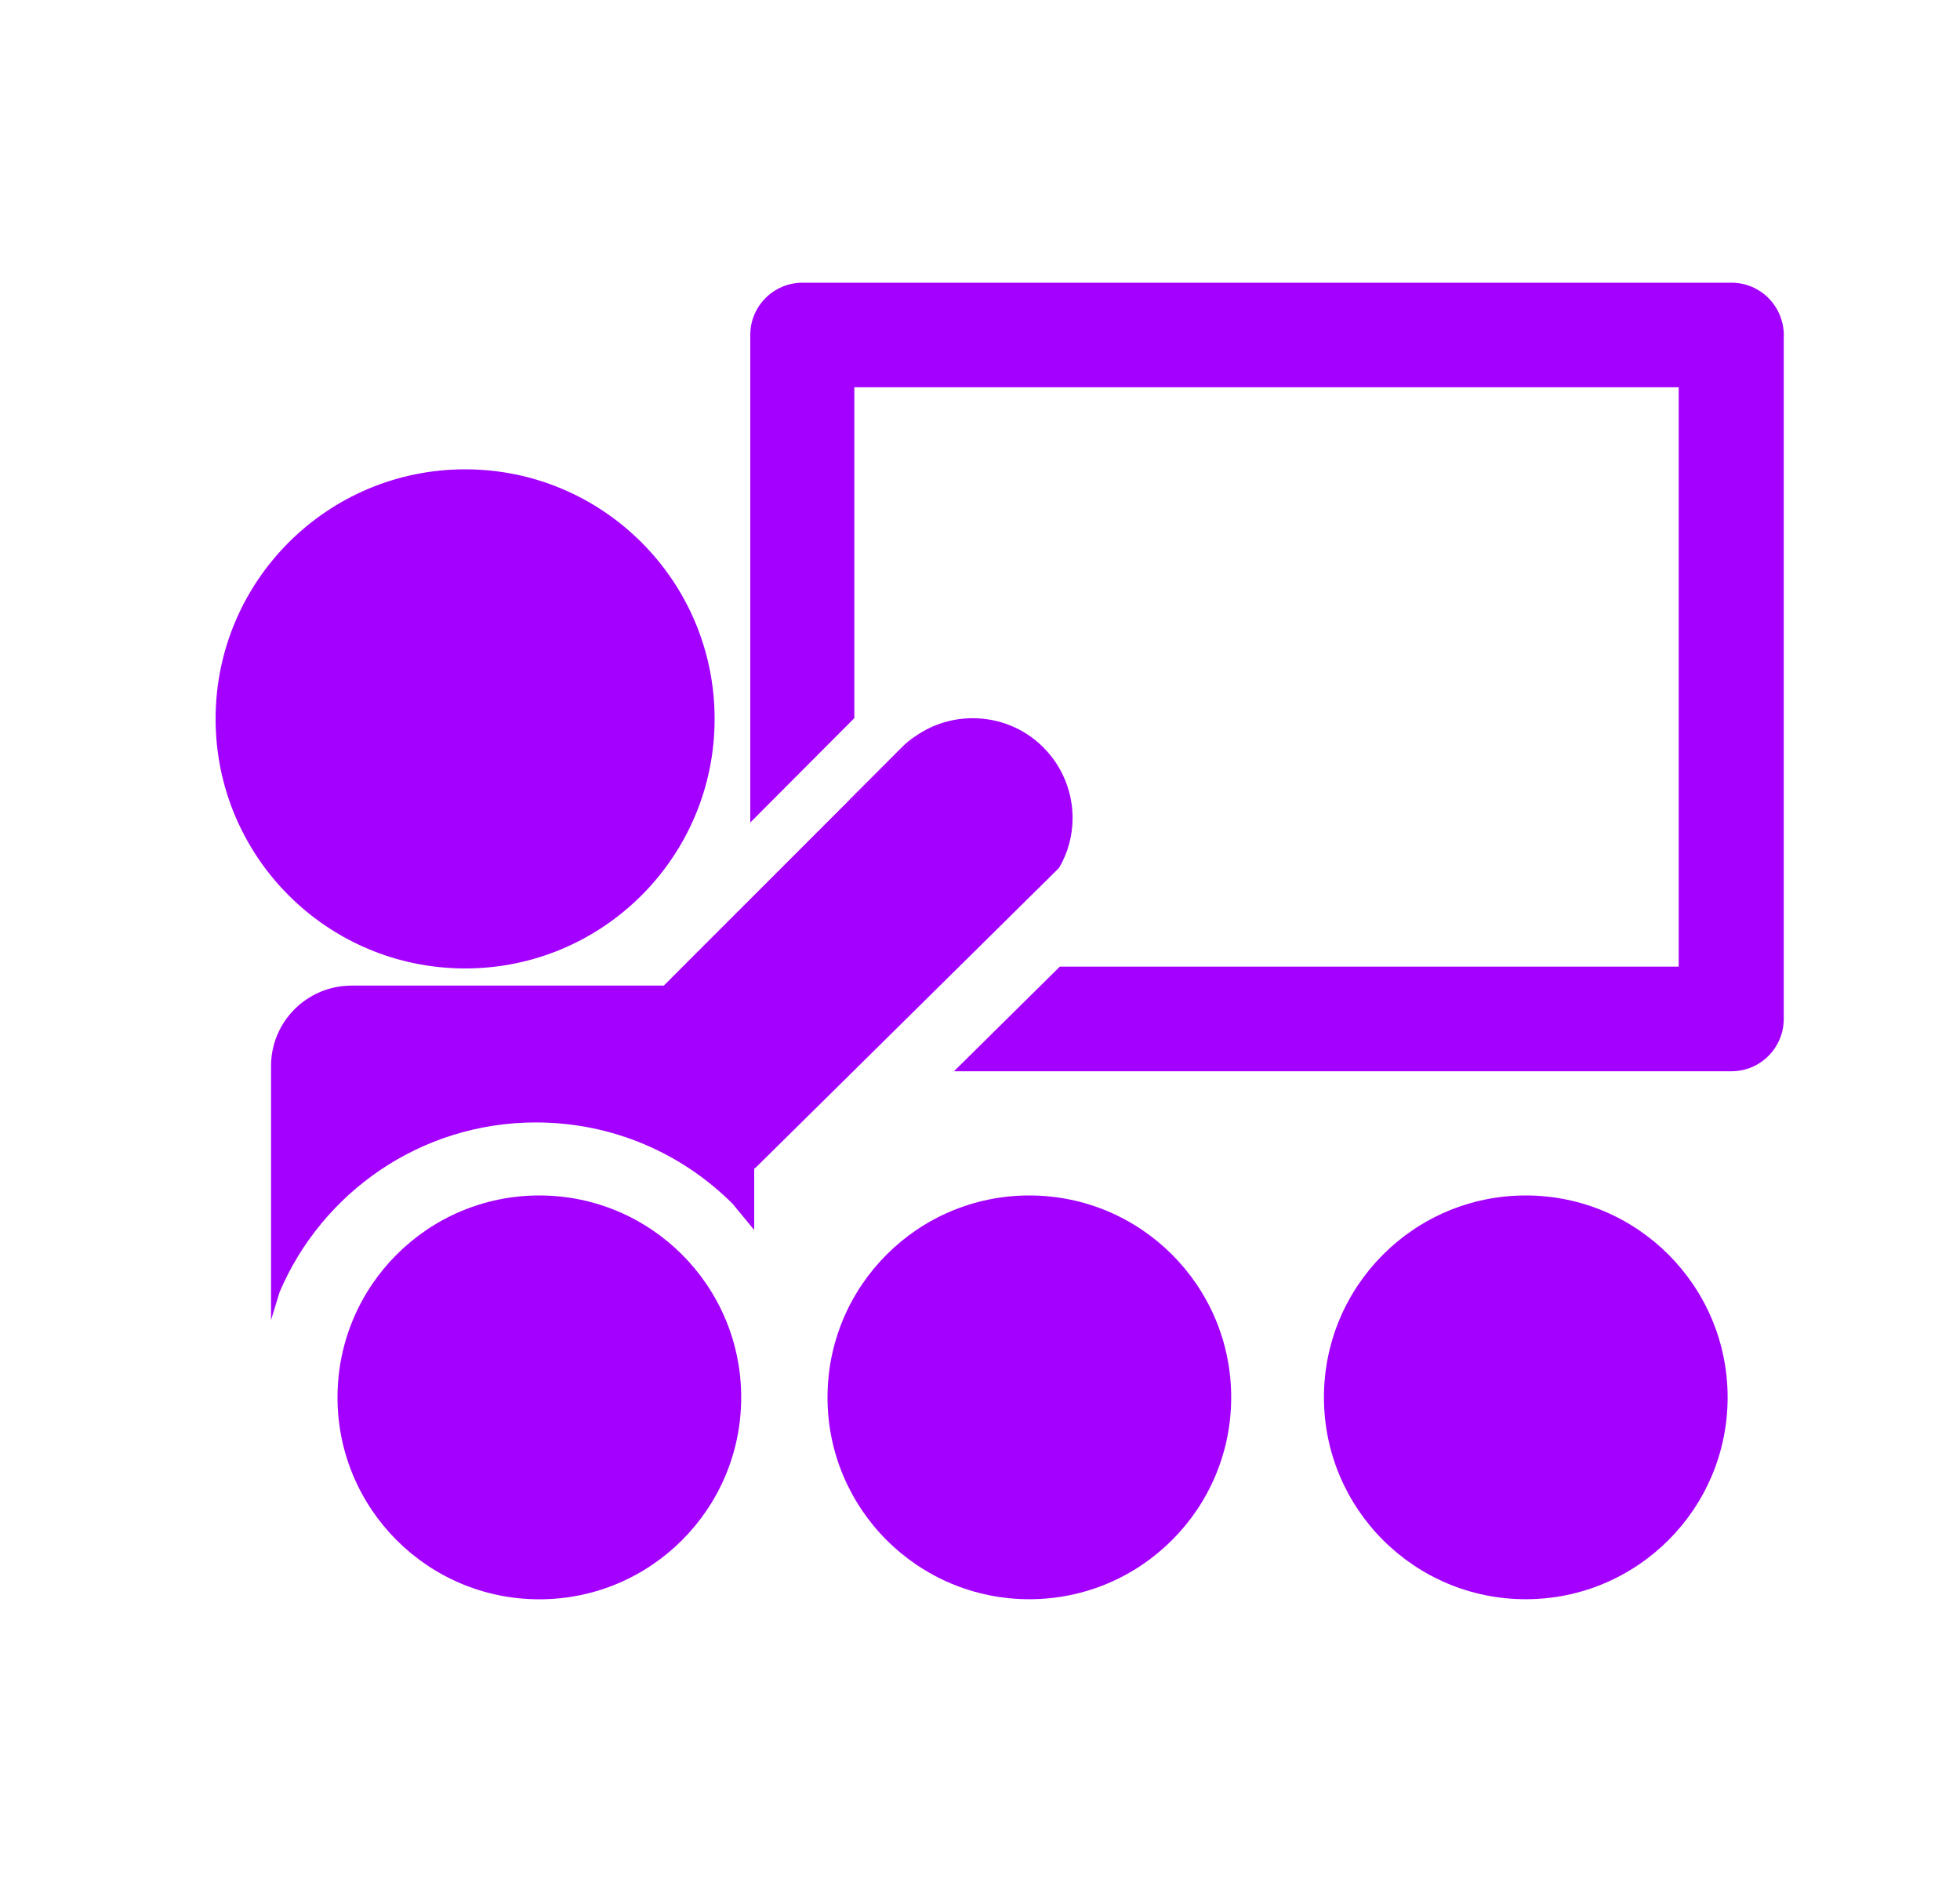<svg width="25" height="24" viewBox="0 0 25 24" fill="none" xmlns="http://www.w3.org/2000/svg">
<path fill-rule="evenodd" clip-rule="evenodd" d="M9.454 17.82C9.454 19.242 8.301 20.395 6.879 20.395C5.457 20.395 4.305 19.242 4.305 17.82C4.305 16.398 5.457 15.245 6.879 15.245C8.301 15.245 9.454 16.398 9.454 17.82Z" fill="#A400FF"/>
<path fill-rule="evenodd" clip-rule="evenodd" d="M15.704 17.82C15.704 19.241 14.551 20.394 13.129 20.394C11.707 20.394 10.555 19.241 10.555 17.82C10.555 16.398 11.707 15.245 13.129 15.245C14.551 15.245 15.704 16.398 15.704 17.82Z" fill="#A400FF"/>
<path fill-rule="evenodd" clip-rule="evenodd" d="M22.036 17.82C22.036 19.241 20.883 20.394 19.461 20.394C18.039 20.394 16.887 19.241 16.887 17.82C16.887 16.398 18.039 15.245 19.461 15.245C20.883 15.245 22.036 16.398 22.036 17.82Z" fill="#A400FF"/>
<path fill-rule="evenodd" clip-rule="evenodd" d="M9.115 9.168C9.115 10.926 7.69 12.35 5.933 12.35C4.175 12.35 2.75 10.926 2.75 9.168C2.75 7.41 4.175 5.985 5.933 5.985C7.69 5.985 9.115 7.41 9.115 9.168Z" fill="#A400FF"/>
<path fill-rule="evenodd" clip-rule="evenodd" d="M9.621 14.913L9.624 14.91V14.915L9.621 14.913Z" fill="#A400FF"/>
<path fill-rule="evenodd" clip-rule="evenodd" d="M11.685 9.383L10.843 10.216L9.496 11.548L8.887 12.15L11.507 9.53C11.563 9.474 11.623 9.425 11.685 9.383L11.685 9.383Z" fill="#A400FF"/>
<path d="M22.752 4.279V13C22.748 13.367 22.45 13.661 22.086 13.661L12.168 13.661L13.518 12.327H21.412V4.939H10.897V9.158L9.57 10.489V4.266C9.572 3.901 9.87 3.605 10.237 3.605H22.086C22.264 3.605 22.435 3.677 22.559 3.803C22.684 3.93 22.753 4.101 22.753 4.279L22.752 4.279Z" fill="#A400FF"/>
<path d="M13.681 10.433C13.681 10.653 13.623 10.873 13.508 11.068L12.232 12.329L10.883 13.662L9.64 14.889L9.62 14.902L9.62 14.909L9.618 14.912L9.62 14.914V15.685L9.345 15.352C8.702 14.709 7.816 14.314 6.835 14.314C5.366 14.314 4.106 15.207 3.566 16.478L3.457 16.834L3.457 13.595C3.457 13.028 3.917 12.569 4.484 12.569H8.467L8.884 12.151L9.493 11.548L10.84 10.217L11.683 9.384C11.901 9.233 12.154 9.159 12.407 9.159C12.732 9.159 13.059 9.281 13.307 9.53C13.556 9.779 13.681 10.106 13.681 10.433L13.681 10.433Z" fill="#A400FF"/>
<path d="M11.682 9.383L10.84 10.216V10.194L11.504 9.53C11.56 9.474 11.62 9.425 11.682 9.383Z" fill="#A400FF"/>
<path d="M9.496 11.54V11.547L8.887 12.149L9.496 11.54Z" fill="#A400FF"/>
<path d="M10.843 10.195V10.218L9.496 11.549V11.542L10.843 10.195Z" fill="#A400FF"/>
<path d="M9.624 14.91V14.915L9.621 14.913L9.624 14.91Z" fill="#A400FF"/>
</svg>
